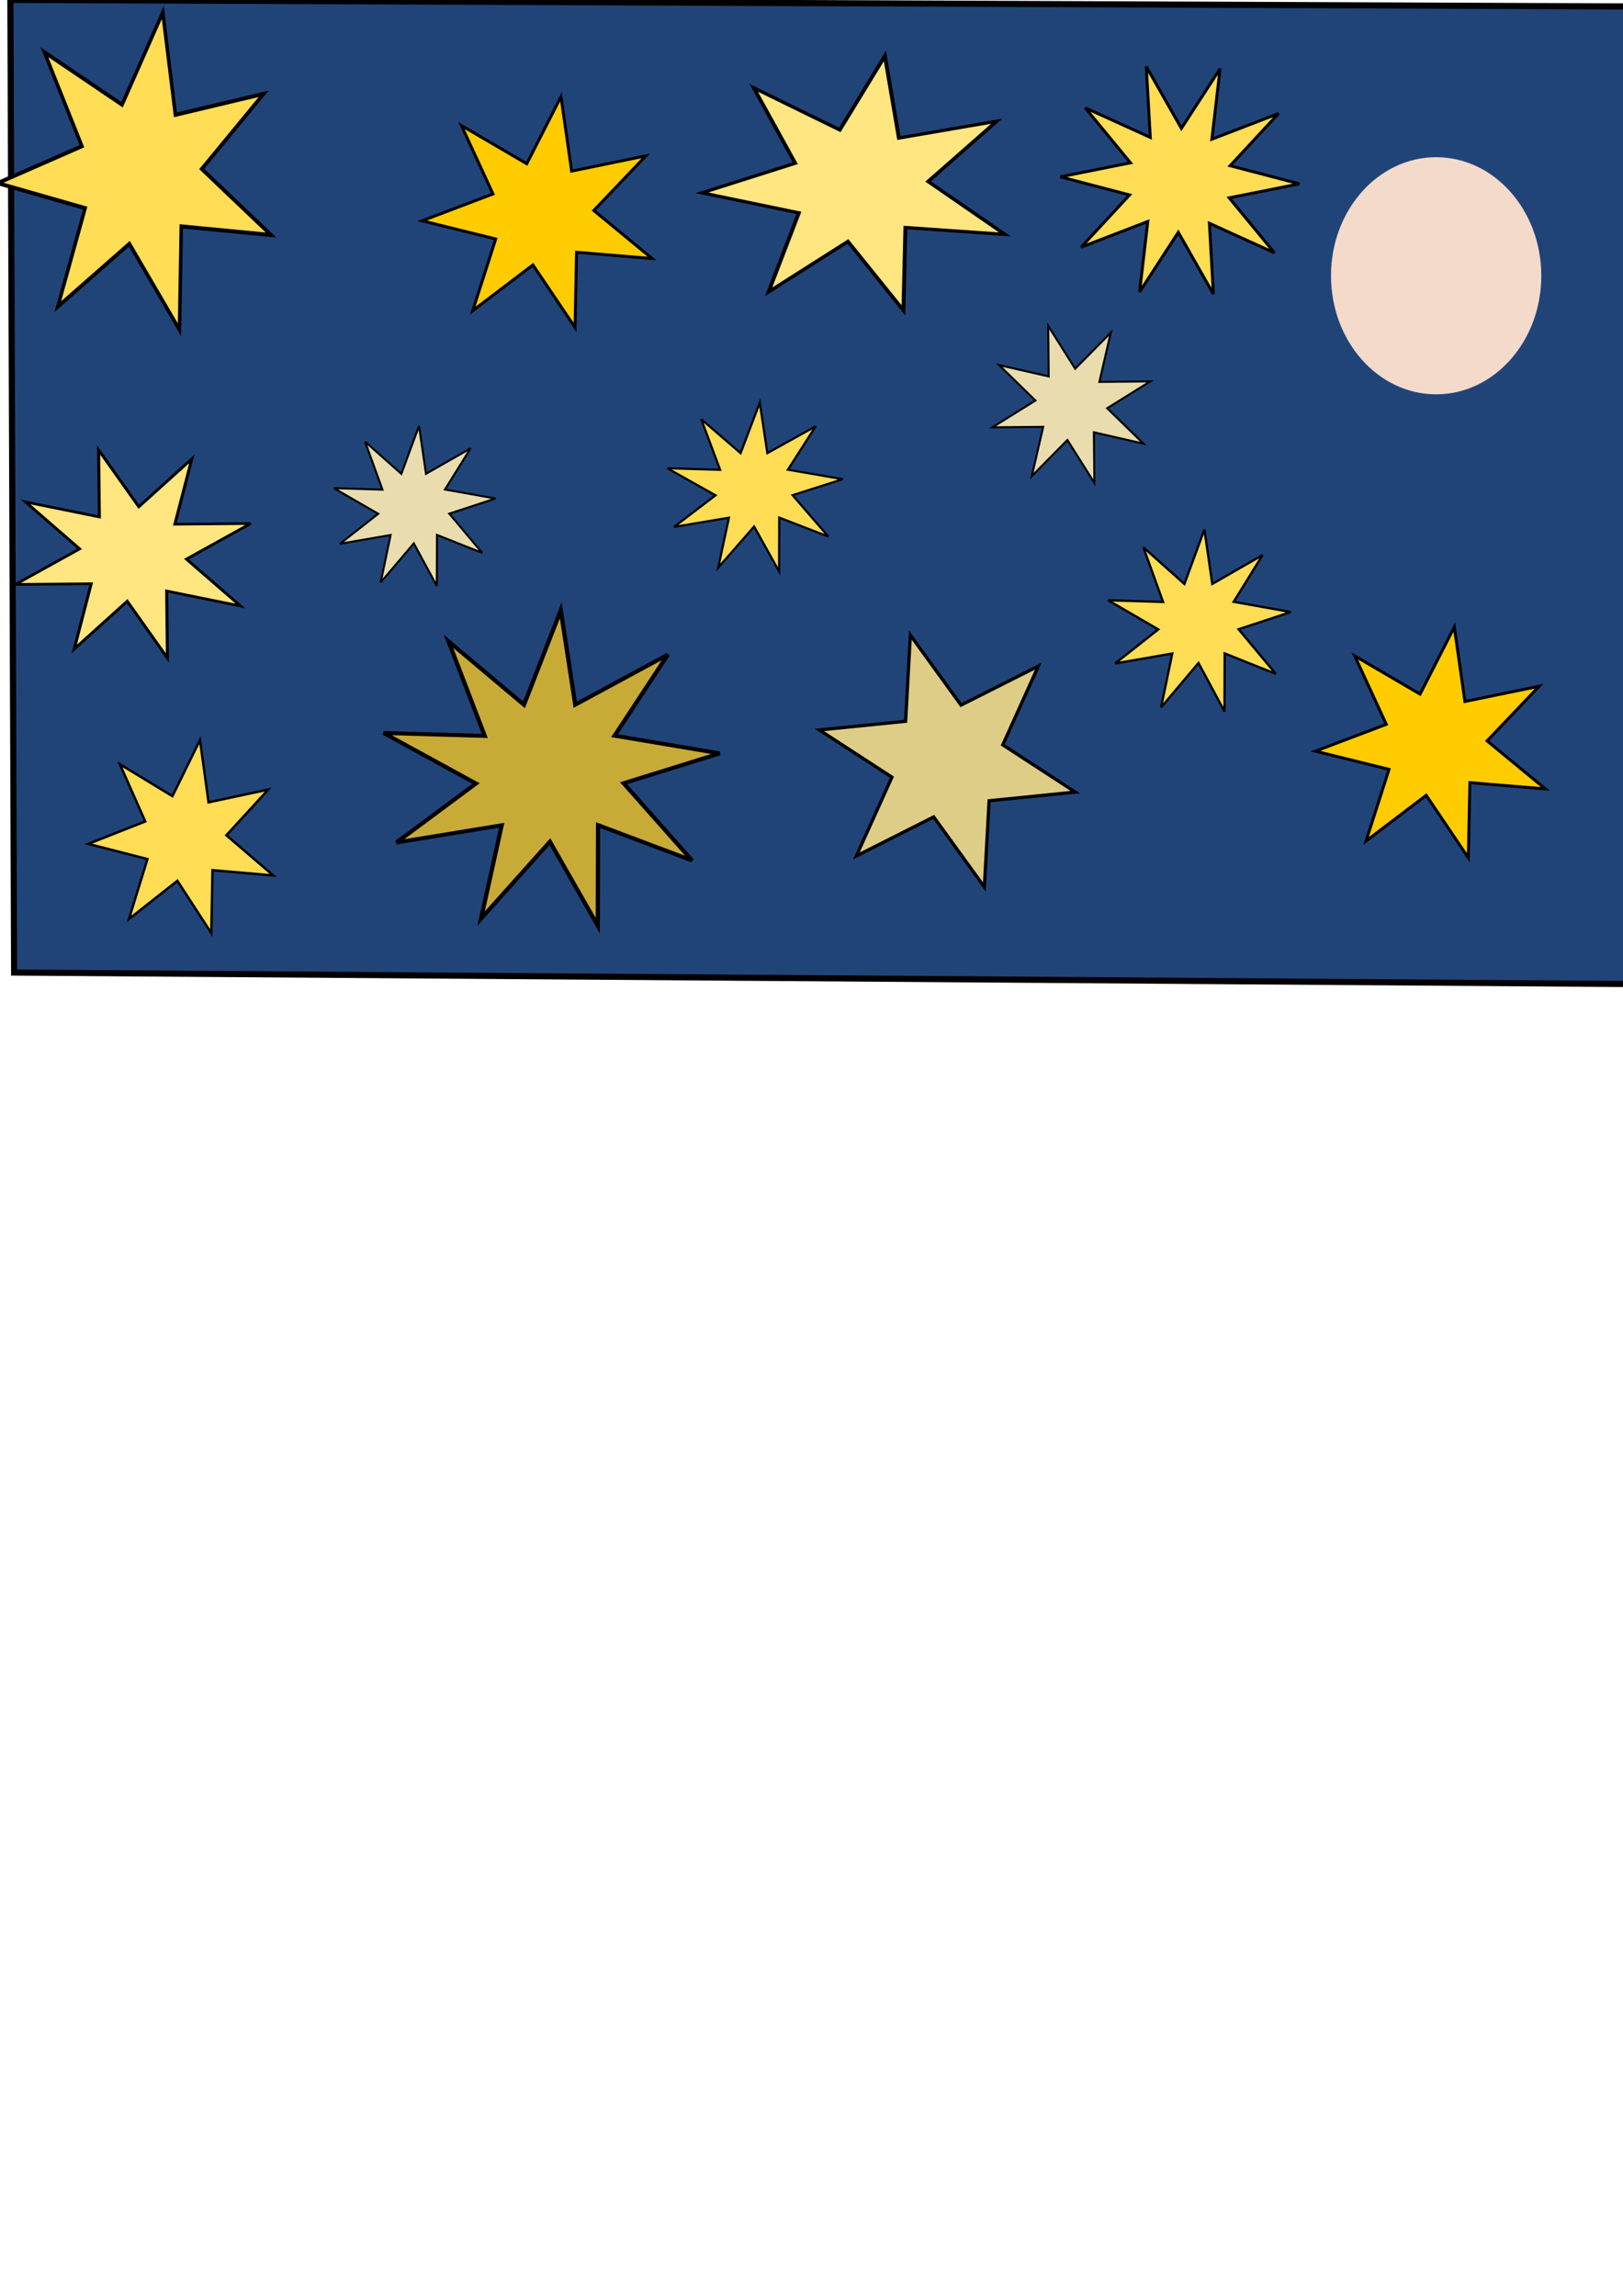 <?xml version="1.0" encoding="UTF-8" standalone="no"?>
<!-- Created with Inkscape (http://www.inkscape.org/) -->

<svg
   width="210mm"
   height="297mm"
   viewBox="0 0 210 297"
   version="1.1"
   id="svg5"
   inkscape:version="1.2.2 (b0a8486541, 2022-12-01)"
   sodipodi:docname="noche estrellada.svg"
   xmlns:inkscape="http://www.inkscape.org/namespaces/inkscape"
   xmlns:sodipodi="http://sodipodi.sourceforge.net/DTD/sodipodi-0.dtd"
   xmlns="http://www.w3.org/2000/svg"
   xmlns:svg="http://www.w3.org/2000/svg">
  <sodipodi:namedview
     id="namedview7"
     pagecolor="#ffffff"
     bordercolor="#000000"
     borderopacity="0.25"
     inkscape:showpageshadow="2"
     inkscape:pageopacity="0.0"
     inkscape:pagecheckerboard="0"
     inkscape:deskcolor="#d1d1d1"
     inkscape:document-units="mm"
     showgrid="false"
     inkscape:zoom="0.70199214"
     inkscape:cx="275.64411"
     inkscape:cy="333.33706"
     inkscape:window-width="1870"
     inkscape:window-height="1011"
     inkscape:window-x="0"
     inkscape:window-y="0"
     inkscape:window-maximized="1"
     inkscape:current-layer="layer1" />
  <defs
     id="defs2" />
  <g
     inkscape:label="Capa 1"
     inkscape:groupmode="layer"
     id="layer1">
    <path
       style="fill:#214478;fill-rule:evenodd;stroke:#000000;stroke-width:0.794;stroke-linecap:round;paint-order:fill markers stroke"
       d="M 1.826,125.814 C 1.343,-0.013 1.343,-0.013 1.343,-0.013 l 209.293,0.847 0.93,126.473 z"
       id="path4470" />
    <path
       sodipodi:type="star"
       style="fill:#ffdd55;fill-rule:evenodd;stroke:#000000;stroke-width:0.794;stroke-linecap:round;paint-order:fill markers stroke"
       id="path4335"
       inkscape:flatsided="false"
       sodipodi:sides="7"
       sodipodi:cx="20.806253"
       sodipodi:cy="42.498817"
       sodipodi:r1="32.15189"
       sodipodi:r2="14.097302"
       sodipodi:arg1="1.2860809"
       sodipodi:arg2="1.7348799"
       inkscape:rounded="0"
       inkscape:randomized="0"
       d="M 29.837,73.356 18.503,56.407 2.312,68.799 8.497,49.37 -11.287,44.437 7.759,37.159 -0.719,18.616 16.847,28.969 26.058,10.779 28.915,30.967 48.881,26.828 34.878,41.649 50.562,54.677 30.244,52.971 Z"
       inkscape:transform-center-x="-0.20530975"
       inkscape:transform-center-y="-0.40268855"
       transform="matrix(0.572,0,0,0.656,6.157,-5.462)" />
    <path
       sodipodi:type="star"
       style="fill:#ffe680;fill-rule:evenodd;stroke:#000000;stroke-width:0.794;stroke-linecap:round;paint-order:fill markers stroke"
       id="path4337"
       inkscape:flatsided="false"
       sodipodi:sides="7"
       sodipodi:cx="20.806253"
       sodipodi:cy="42.498817"
       sodipodi:r1="32.15189"
       sodipodi:r2="14.097302"
       sodipodi:arg1="1.2860809"
       sodipodi:arg2="1.7348799"
       inkscape:rounded="0"
       inkscape:randomized="0"
       d="M 29.837,73.356 18.503,56.407 2.312,68.799 8.497,49.37 -11.287,44.437 7.759,37.159 -0.719,18.616 16.847,28.969 26.058,10.779 28.915,30.967 48.881,26.828 34.878,41.649 50.562,54.677 30.244,52.971 Z"
       inkscape:transform-center-x="-0.22774014"
       inkscape:transform-center-y="-0.32288588"
       transform="matrix(0.634,0,0,0.526,97.977,1.569)" />
    <path
       sodipodi:type="star"
       style="fill:#c8ab37;fill-rule:evenodd;stroke:#000000;stroke-width:0.794;stroke-linecap:round;paint-order:fill markers stroke"
       id="path4339"
       inkscape:flatsided="false"
       sodipodi:sides="9"
       sodipodi:cx="20.806253"
       sodipodi:cy="42.498817"
       sodipodi:r1="32.15189"
       sodipodi:r2="14.097302"
       sodipodi:arg1="1.2860809"
       sodipodi:arg2="1.5688629"
       inkscape:rounded="0"
       inkscape:randomized="0"
       d="M 29.837,73.356 20.834,56.596 7.89,71.942 11.766,53.315 -8.014,56.751 6.928,44.974 -10.433,34.891 8.584,35.474 1.766,16.591 15.959,29.261 l 6.915,-18.848 2.728,18.829 17.412,-9.993 -10.013,16.178 19.762,3.537 -18.069,5.957 12.865,15.412 -17.671,-7.052 z"
       inkscape:transform-center-x="-0.24707142"
       inkscape:transform-center-y="-0.39764589"
       transform="matrix(0.688,0,0,0.648,56.818,72.214)" />
    <path
       sodipodi:type="star"
       style="fill:#decd87;fill-rule:evenodd;stroke:#000000;stroke-width:0.794;stroke-linecap:round;paint-order:fill markers stroke"
       id="path4341"
       inkscape:flatsided="false"
       sodipodi:sides="6"
       sodipodi:cx="20.806253"
       sodipodi:cy="42.498817"
       sodipodi:r1="32.15189"
       sodipodi:r2="14.097302"
       sodipodi:arg1="1.2860809"
       sodipodi:arg2="1.8096797"
       inkscape:rounded="0"
       inkscape:randomized="0"
       d="M 29.837,73.356 17.471,56.196 -1.402,65.749 7.276,46.459 -10.433,34.891 10.612,32.762 11.775,11.641 24.142,28.802 43.014,19.249 34.336,38.539 52.045,50.107 31,52.236 Z"
       inkscape:transform-center-x="-0.19045588"
       inkscape:transform-center-y="-0.32435964"
       transform="matrix(0.53,0,0,0.528,111.551,76.011)" />
    <path
       sodipodi:type="star"
       style="fill:#ffe680;fill-rule:evenodd;stroke:#000000;stroke-width:0.794;stroke-linecap:round;paint-order:fill markers stroke"
       id="path4343"
       inkscape:flatsided="false"
       sodipodi:sides="8"
       sodipodi:cx="20.806253"
       sodipodi:cy="42.498817"
       sodipodi:r1="32.15189"
       sodipodi:r2="14.097302"
       sodipodi:arg1="1.2860809"
       sodipodi:arg2="1.67878"
       inkscape:rounded="0"
       inkscape:randomized="0"
       d="M 29.837,73.356 19.287,56.514 5.373,70.704 9.822,51.335 -10.051,51.53 6.791,40.979 -7.399,27.065 11.97,31.514 11.775,11.641 22.326,28.484 36.24,14.293 31.791,33.663 51.664,33.468 34.821,44.018 49.012,57.933 29.642,53.483 Z"
       inkscape:transform-center-x="-0.17702727"
       inkscape:transform-center-y="-0.26795945"
       transform="matrix(0.493,0,0,0.436,6.954,53.137)" />
    <ellipse
       style="fill:#f3dacb;fill-opacity:1;fill-rule:evenodd;stroke:none;stroke-width:0.794;stroke-linecap:round;stroke-dasharray:none;stroke-opacity:1;paint-order:fill markers stroke"
       id="path4579"
       cx="185.823"
       cy="35.675"
       rx="13.605"
       ry="15.338" />
    <path
       sodipodi:type="star"
       style="fill:#e9ddaf;fill-rule:evenodd;stroke:#000000;stroke-width:0.794;stroke-linecap:round;paint-order:fill markers stroke"
       id="path4737"
       inkscape:flatsided="false"
       sodipodi:sides="8"
       sodipodi:cx="20.806253"
       sodipodi:cy="42.498817"
       sodipodi:r1="32.15189"
       sodipodi:r2="14.097302"
       sodipodi:arg1="1.2860809"
       sodipodi:arg2="1.67878"
       inkscape:rounded="0"
       inkscape:randomized="0"
       d="M 29.837,73.356 19.287,56.514 5.373,70.704 9.822,51.335 -10.051,51.53 6.791,40.979 -7.399,27.065 11.97,31.514 11.775,11.641 22.326,28.484 36.24,14.293 31.791,33.663 51.664,33.468 34.821,44.018 49.012,57.933 29.642,53.483 Z"
       inkscape:transform-center-x="-0.11880125"
       inkscape:transform-center-y="-0.20193635"
       transform="matrix(0.331,0,0,0.329,131.728,38.33)" />
    <path
       sodipodi:type="star"
       style="fill:#e9ddaf;fill-rule:evenodd;stroke:#000000;stroke-width:0.794;stroke-linecap:round;paint-order:fill markers stroke"
       id="path4739"
       inkscape:flatsided="false"
       sodipodi:sides="9"
       sodipodi:cx="20.806253"
       sodipodi:cy="42.498817"
       sodipodi:r1="32.15189"
       sodipodi:r2="14.097302"
       sodipodi:arg1="1.2860809"
       sodipodi:arg2="1.5688629"
       inkscape:rounded="0"
       inkscape:randomized="0"
       d="M 29.837,73.356 20.834,56.596 7.89,71.942 11.766,53.315 -8.014,56.751 6.928,44.974 -10.433,34.891 8.584,35.474 1.766,16.591 15.959,29.261 l 6.915,-18.848 2.728,18.829 17.412,-9.993 -10.013,16.178 19.762,3.537 -18.069,5.957 12.865,15.412 -17.671,-7.052 z"
       inkscape:transform-center-x="-0.11880125"
       inkscape:transform-center-y="-0.20193635"
       transform="matrix(0.331,0,0,0.329,46.646,51.672)" />
    <path
       sodipodi:type="star"
       style="fill:#ffcc00;fill-rule:evenodd;stroke:#000000;stroke-width:0.794;stroke-linecap:round;paint-order:fill markers stroke"
       id="path4741"
       inkscape:flatsided="false"
       sodipodi:sides="7"
       sodipodi:cx="20.806253"
       sodipodi:cy="42.498817"
       sodipodi:r1="32.15189"
       sodipodi:r2="14.097302"
       sodipodi:arg1="1.2860809"
       sodipodi:arg2="1.7348799"
       inkscape:rounded="0"
       inkscape:randomized="0"
       d="M 29.837,73.356 18.503,56.407 2.312,68.799 8.497,49.37 -11.287,44.437 7.759,37.159 -0.719,18.616 16.847,28.969 26.058,10.779 28.915,30.967 48.881,26.828 34.878,41.649 50.562,54.677 30.244,52.971 Z"
       inkscape:transform-center-x="-0.17259108"
       inkscape:transform-center-y="-0.29281068"
       transform="matrix(0.481,0,0,0.477,175.638,75.979)" />
    <path
       sodipodi:type="star"
       style="fill:#ffdd55;fill-rule:evenodd;stroke:#000000;stroke-width:0.794;stroke-linecap:round;paint-order:fill markers stroke"
       id="path4743"
       inkscape:flatsided="false"
       sodipodi:sides="10"
       sodipodi:cx="20.806253"
       sodipodi:cy="42.498817"
       sodipodi:r1="32.15189"
       sodipodi:r2="14.097302"
       sodipodi:arg1="1.2860809"
       sodipodi:arg2="1.6002402"
       inkscape:rounded="0"
       inkscape:randomized="0"
       d="M 29.837,73.356 20.391,56.59 9.975,72.771 12.188,53.655 -5.75,60.623 7.276,46.459 -11.332,41.552 7.533,37.75 -4.638,22.843 12.859,30.855 11.775,11.641 21.221,28.408 31.638,12.226 29.425,31.343 47.363,24.374 34.336,38.539 52.944,43.445 34.08,47.248 46.25,62.155 28.753,54.143 Z"
       inkscape:transform-center-x="-0.17259108"
       inkscape:transform-center-y="-0.29281068"
       transform="matrix(0.481,0,0,0.477,142.652,3.057)" />
    <path
       sodipodi:type="star"
       style="fill:#ffdd55;fill-rule:evenodd;stroke:#000000;stroke-width:0.794;stroke-linecap:round;paint-order:fill markers stroke"
       id="path4745"
       inkscape:flatsided="false"
       sodipodi:sides="9"
       sodipodi:cx="20.806253"
       sodipodi:cy="42.498817"
       sodipodi:r1="32.15189"
       sodipodi:r2="14.097302"
       sodipodi:arg1="1.2860809"
       sodipodi:arg2="1.5688629"
       inkscape:rounded="0"
       inkscape:randomized="0"
       d="M 29.837,73.356 20.834,56.596 7.89,71.942 11.766,53.315 -8.014,56.751 6.928,44.974 -10.433,34.891 8.584,35.474 1.766,16.591 15.959,29.261 l 6.915,-18.848 2.728,18.829 17.412,-9.993 -10.013,16.178 19.762,3.537 -18.069,5.957 12.865,15.412 -17.671,-7.052 z"
       inkscape:transform-center-x="-0.13414612"
       inkscape:transform-center-y="-0.22954107"
       transform="matrix(0.374,0,0,0.374,147.281,64.604)" />
    <path
       sodipodi:type="star"
       style="fill:#ffdd55;fill-rule:evenodd;stroke:#000000;stroke-width:0.794;stroke-linecap:round;paint-order:fill markers stroke"
       id="path4747"
       inkscape:flatsided="false"
       sodipodi:sides="9"
       sodipodi:cx="20.806253"
       sodipodi:cy="42.498817"
       sodipodi:r1="32.15189"
       sodipodi:r2="14.097302"
       sodipodi:arg1="1.2860809"
       sodipodi:arg2="1.5688629"
       inkscape:rounded="0"
       inkscape:randomized="0"
       d="M 29.837,73.356 20.834,56.596 7.89,71.942 11.766,53.315 -8.014,56.751 6.928,44.974 -10.433,34.891 8.584,35.474 1.766,16.591 15.959,29.261 l 6.915,-18.848 2.728,18.829 17.412,-9.993 -10.013,16.178 19.762,3.537 -18.069,5.957 12.865,15.412 -17.671,-7.052 z"
       inkscape:transform-center-x="-0.12871926"
       inkscape:transform-center-y="-0.21297886"
       transform="matrix(0.359,0,0,0.347,90.096,48.471)" />
    <path
       sodipodi:type="star"
       style="fill:#ffdd55;fill-rule:evenodd;stroke:#000000;stroke-width:0.794;stroke-linecap:round;paint-order:fill markers stroke"
       id="path4749"
       inkscape:flatsided="false"
       sodipodi:sides="7"
       sodipodi:cx="20.806253"
       sodipodi:cy="42.498817"
       sodipodi:r1="32.15189"
       sodipodi:r2="14.097302"
       sodipodi:arg1="1.2860809"
       sodipodi:arg2="1.7348799"
       inkscape:rounded="0"
       inkscape:randomized="0"
       d="M 29.837,73.356 18.503,56.407 2.312,68.799 8.497,49.37 -11.287,44.437 7.759,37.159 -0.719,18.616 16.847,28.969 26.058,10.779 28.915,30.967 48.881,26.828 34.878,41.649 50.562,54.677 30.244,52.971 Z"
       inkscape:transform-center-x="-0.13896588"
       inkscape:transform-center-y="-0.24470334"
       transform="matrix(0.387,0,0,0.399,15.791,91.438)" />
    <path
       sodipodi:type="star"
       style="fill:#ffcc00;fill-rule:evenodd;stroke:#000000;stroke-width:0.794;stroke-linecap:round;paint-order:fill markers stroke"
       id="path4751"
       inkscape:flatsided="false"
       sodipodi:sides="7"
       sodipodi:cx="20.806253"
       sodipodi:cy="42.498817"
       sodipodi:r1="32.15189"
       sodipodi:r2="14.097302"
       sodipodi:arg1="1.2860809"
       sodipodi:arg2="1.7348799"
       inkscape:rounded="0"
       inkscape:randomized="0"
       d="M 29.837,73.356 18.503,56.407 2.312,68.799 8.497,49.37 -11.287,44.437 7.759,37.159 -0.719,18.616 16.847,28.969 26.058,10.779 28.915,30.967 48.881,26.828 34.878,41.649 50.562,54.677 30.244,52.971 Z"
       inkscape:transform-center-x="-0.17259108"
       inkscape:transform-center-y="-0.29281068"
       transform="matrix(0.481,0,0,0.477,60.054,7.366)" />
  </g>
</svg>
